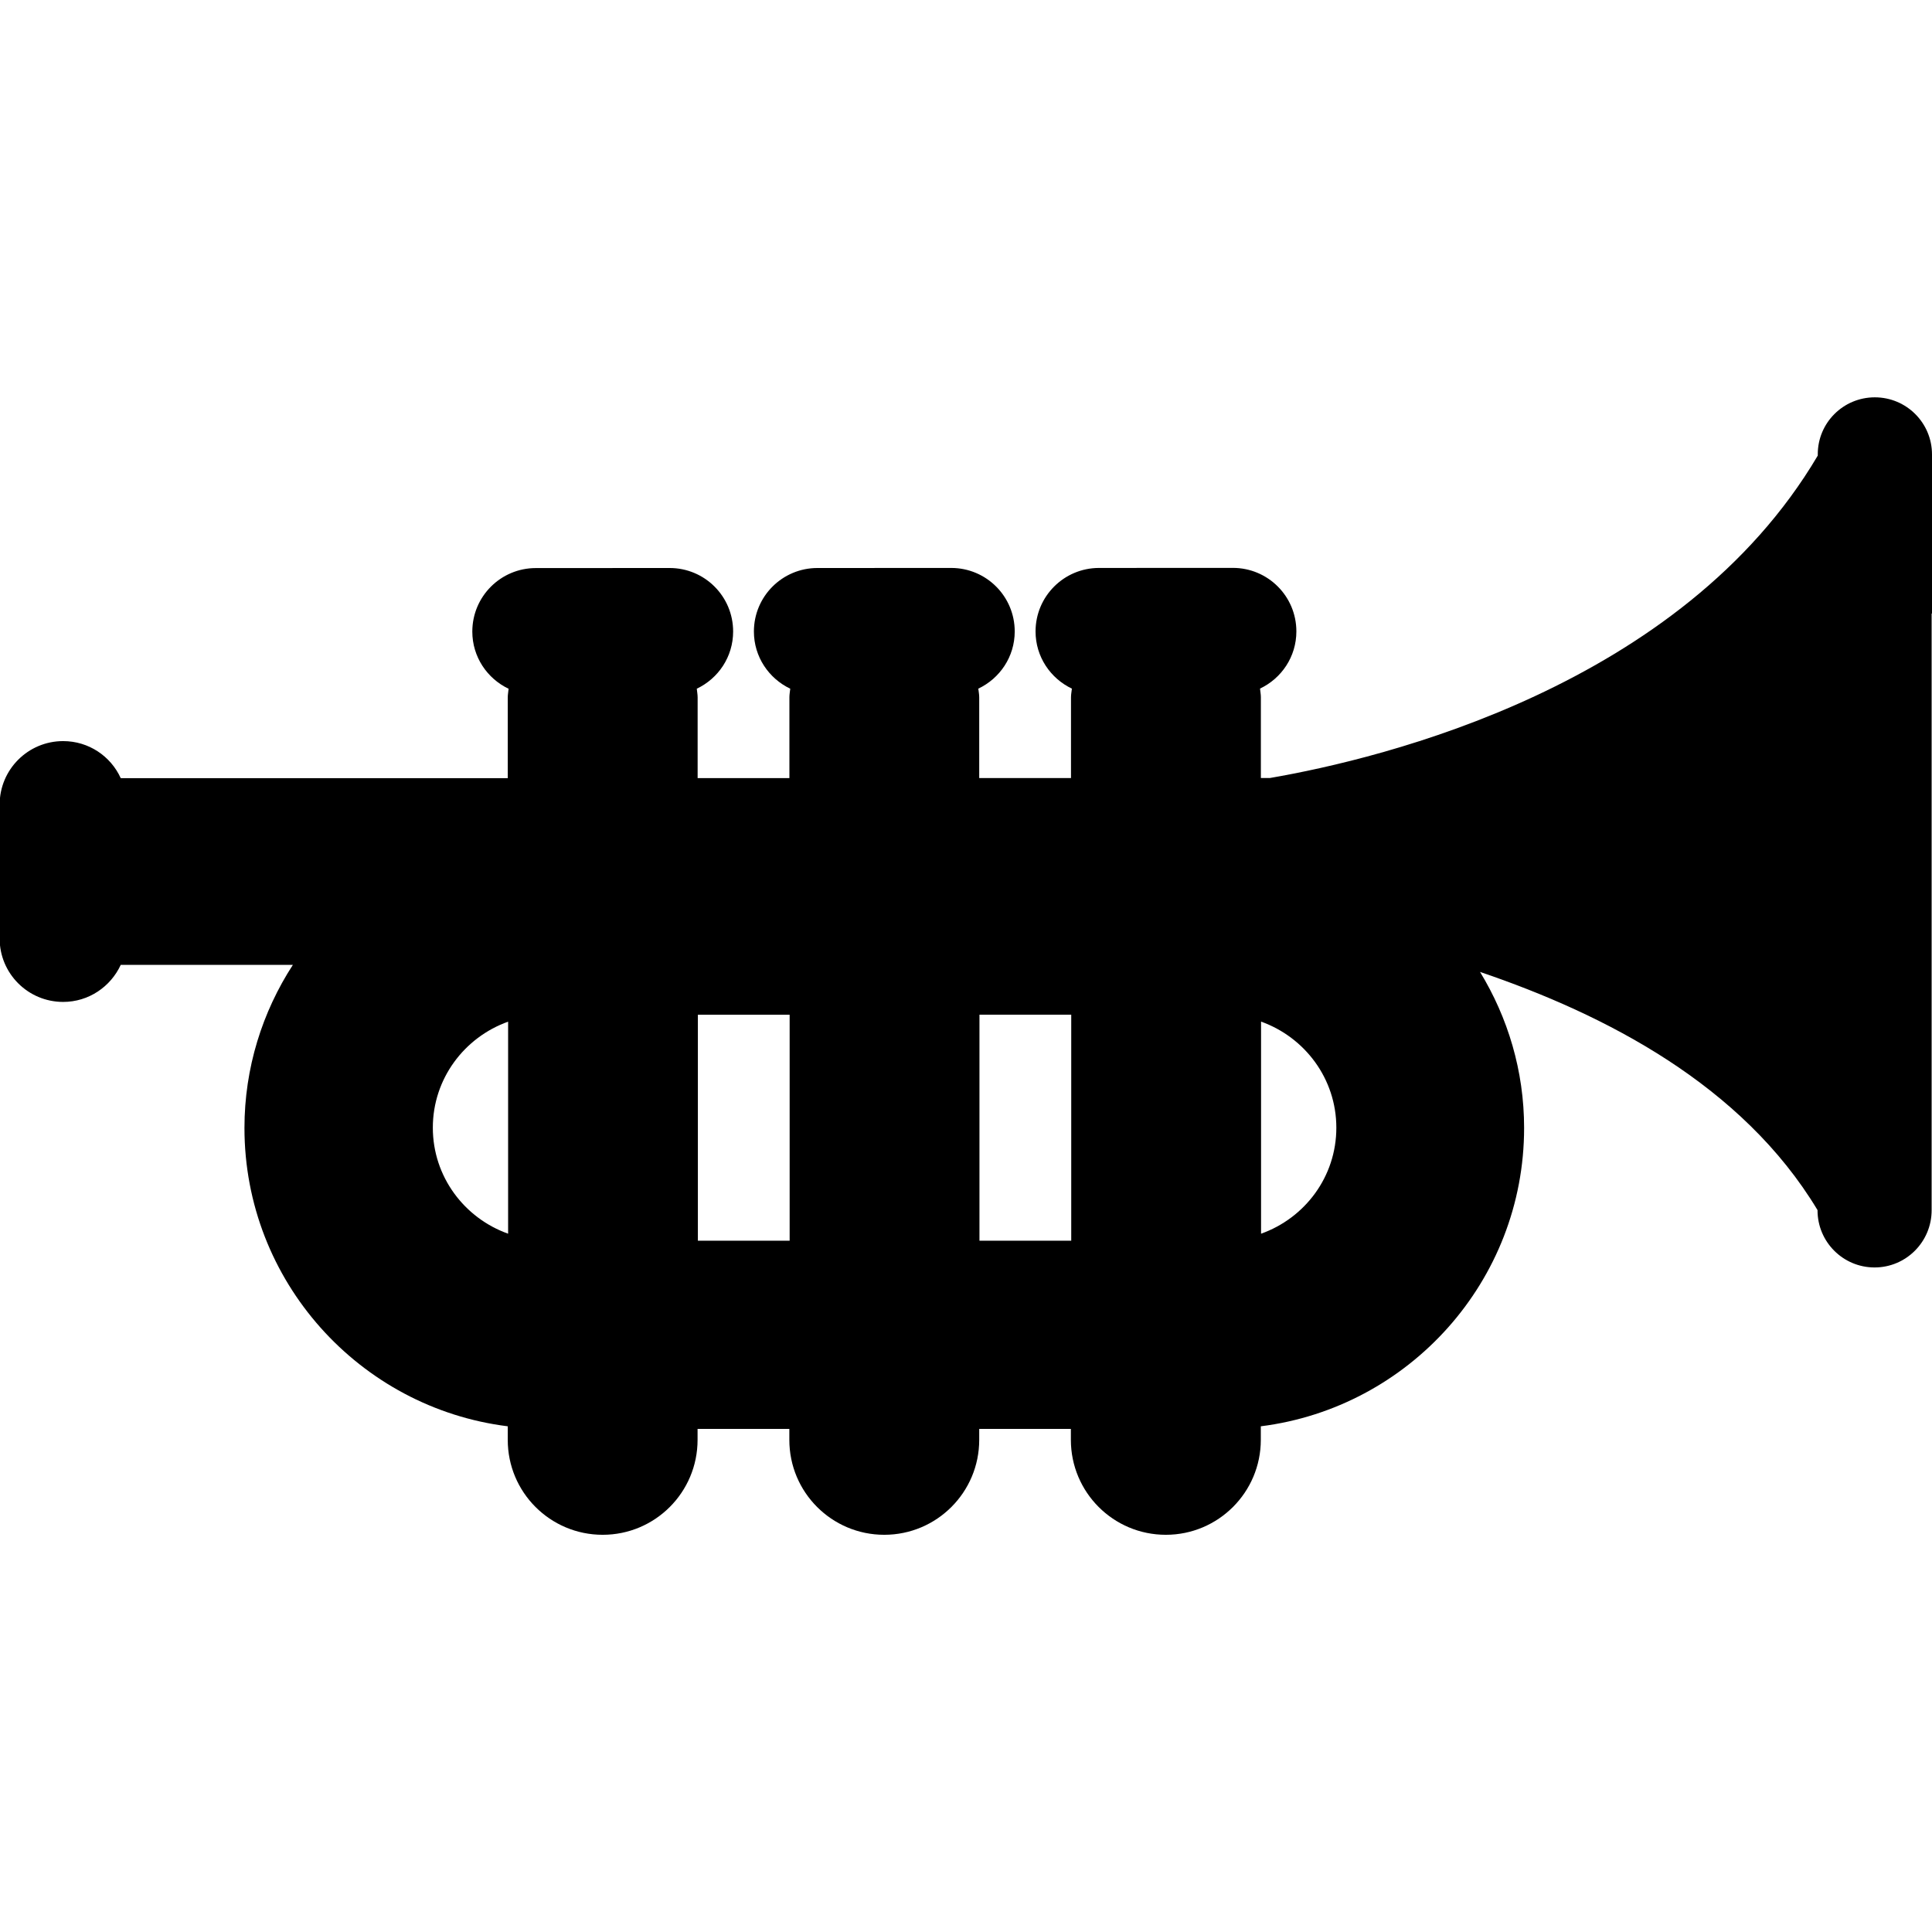 <!-- Generated by IcoMoon.io -->
<svg version="1.1" xmlns="http://www.w3.org/2000/svg" width="32" height="32" viewBox="0 0 32 32">
<title>trumpet</title>
<path d="M32 10.161c0-0.007 0-0.012 0-0.020v-2.614c0-0.523-0.424-0.946-0.947-0.946s-0.947 0.423-0.945 0.946v0.019c-2.257 3.825-7.21 5.019-9.073 5.34h-0.151v-1.338c0-0.049-0.010-0.095-0.014-0.143 0.355-0.168 0.602-0.527 0.602-0.947 0-0.582-0.471-1.052-1.052-1.052l-2.216 0.001c-0.581 0-1.052 0.47-1.052 1.052 0 0.419 0.247 0.778 0.602 0.947-0.005 0.048-0.015 0.094-0.015 0.143v1.338h-1.52v-1.338c0-0.049-0.010-0.095-0.015-0.143 0.355-0.168 0.603-0.527 0.603-0.947 0-0.582-0.471-1.052-1.052-1.052l-2.216 0.001c-0.581 0-1.052 0.47-1.052 1.052 0 0.419 0.247 0.778 0.602 0.947-0.005 0.048-0.014 0.094-0.014 0.143v1.338h-1.52v-1.338c0-0.049-0.010-0.095-0.014-0.143 0.355-0.168 0.602-0.527 0.602-0.947 0-0.582-0.47-1.052-1.052-1.052l-2.216 0.001c-0.581 0-1.052 0.47-1.052 1.052 0 0.419 0.246 0.778 0.601 0.947-0.004 0.048-0.014 0.094-0.014 0.143v1.338h-6.41c-0.165-0.363-0.53-0.614-0.954-0.614-0.581 0-1.052 0.47-1.052 1.052v2.216c-0.001 0.581 0.47 1.052 1.052 1.052 0.424 0 0.787-0.253 0.954-0.614h2.851c-0.505 0.779-0.802 1.705-0.802 2.701 0 2.538 1.907 4.636 4.361 4.942v0.224c-0.001 0.869 0.703 1.573 1.572 1.573s1.572-0.704 1.572-1.573v-0.181h1.52v0.181c-0.001 0.869 0.703 1.573 1.572 1.573s1.573-0.704 1.573-1.573v-0.181h1.518v0.181c-0 0.869 0.703 1.573 1.573 1.573 0.868 0 1.573-0.704 1.573-1.573v-0.224c2.454-0.309 4.361-2.405 4.361-4.942 0-0.947-0.27-1.829-0.73-2.584 2.073 0.704 4.341 1.869 5.59 3.945v0.004c-0 0.523 0.423 0.946 0.945 0.946s0.945-0.425 0.945-0.948v-2.628c0-0.002 0-0.003 0-0.006v-7.248zM7.169 18.678c0-0.811 0.522-1.497 1.247-1.756v3.512c-0.724-0.258-1.247-0.944-1.247-1.756zM11.559 20.55v-3.743h1.52v3.743h-1.52zM16.223 20.55l-0-3.744h1.52v3.744h-1.519zM20.887 20.434l-0-3.513c0.724 0.259 1.247 0.945 1.247 1.758 0 0.811-0.521 1.497-1.247 1.755z"></path>
</svg>
